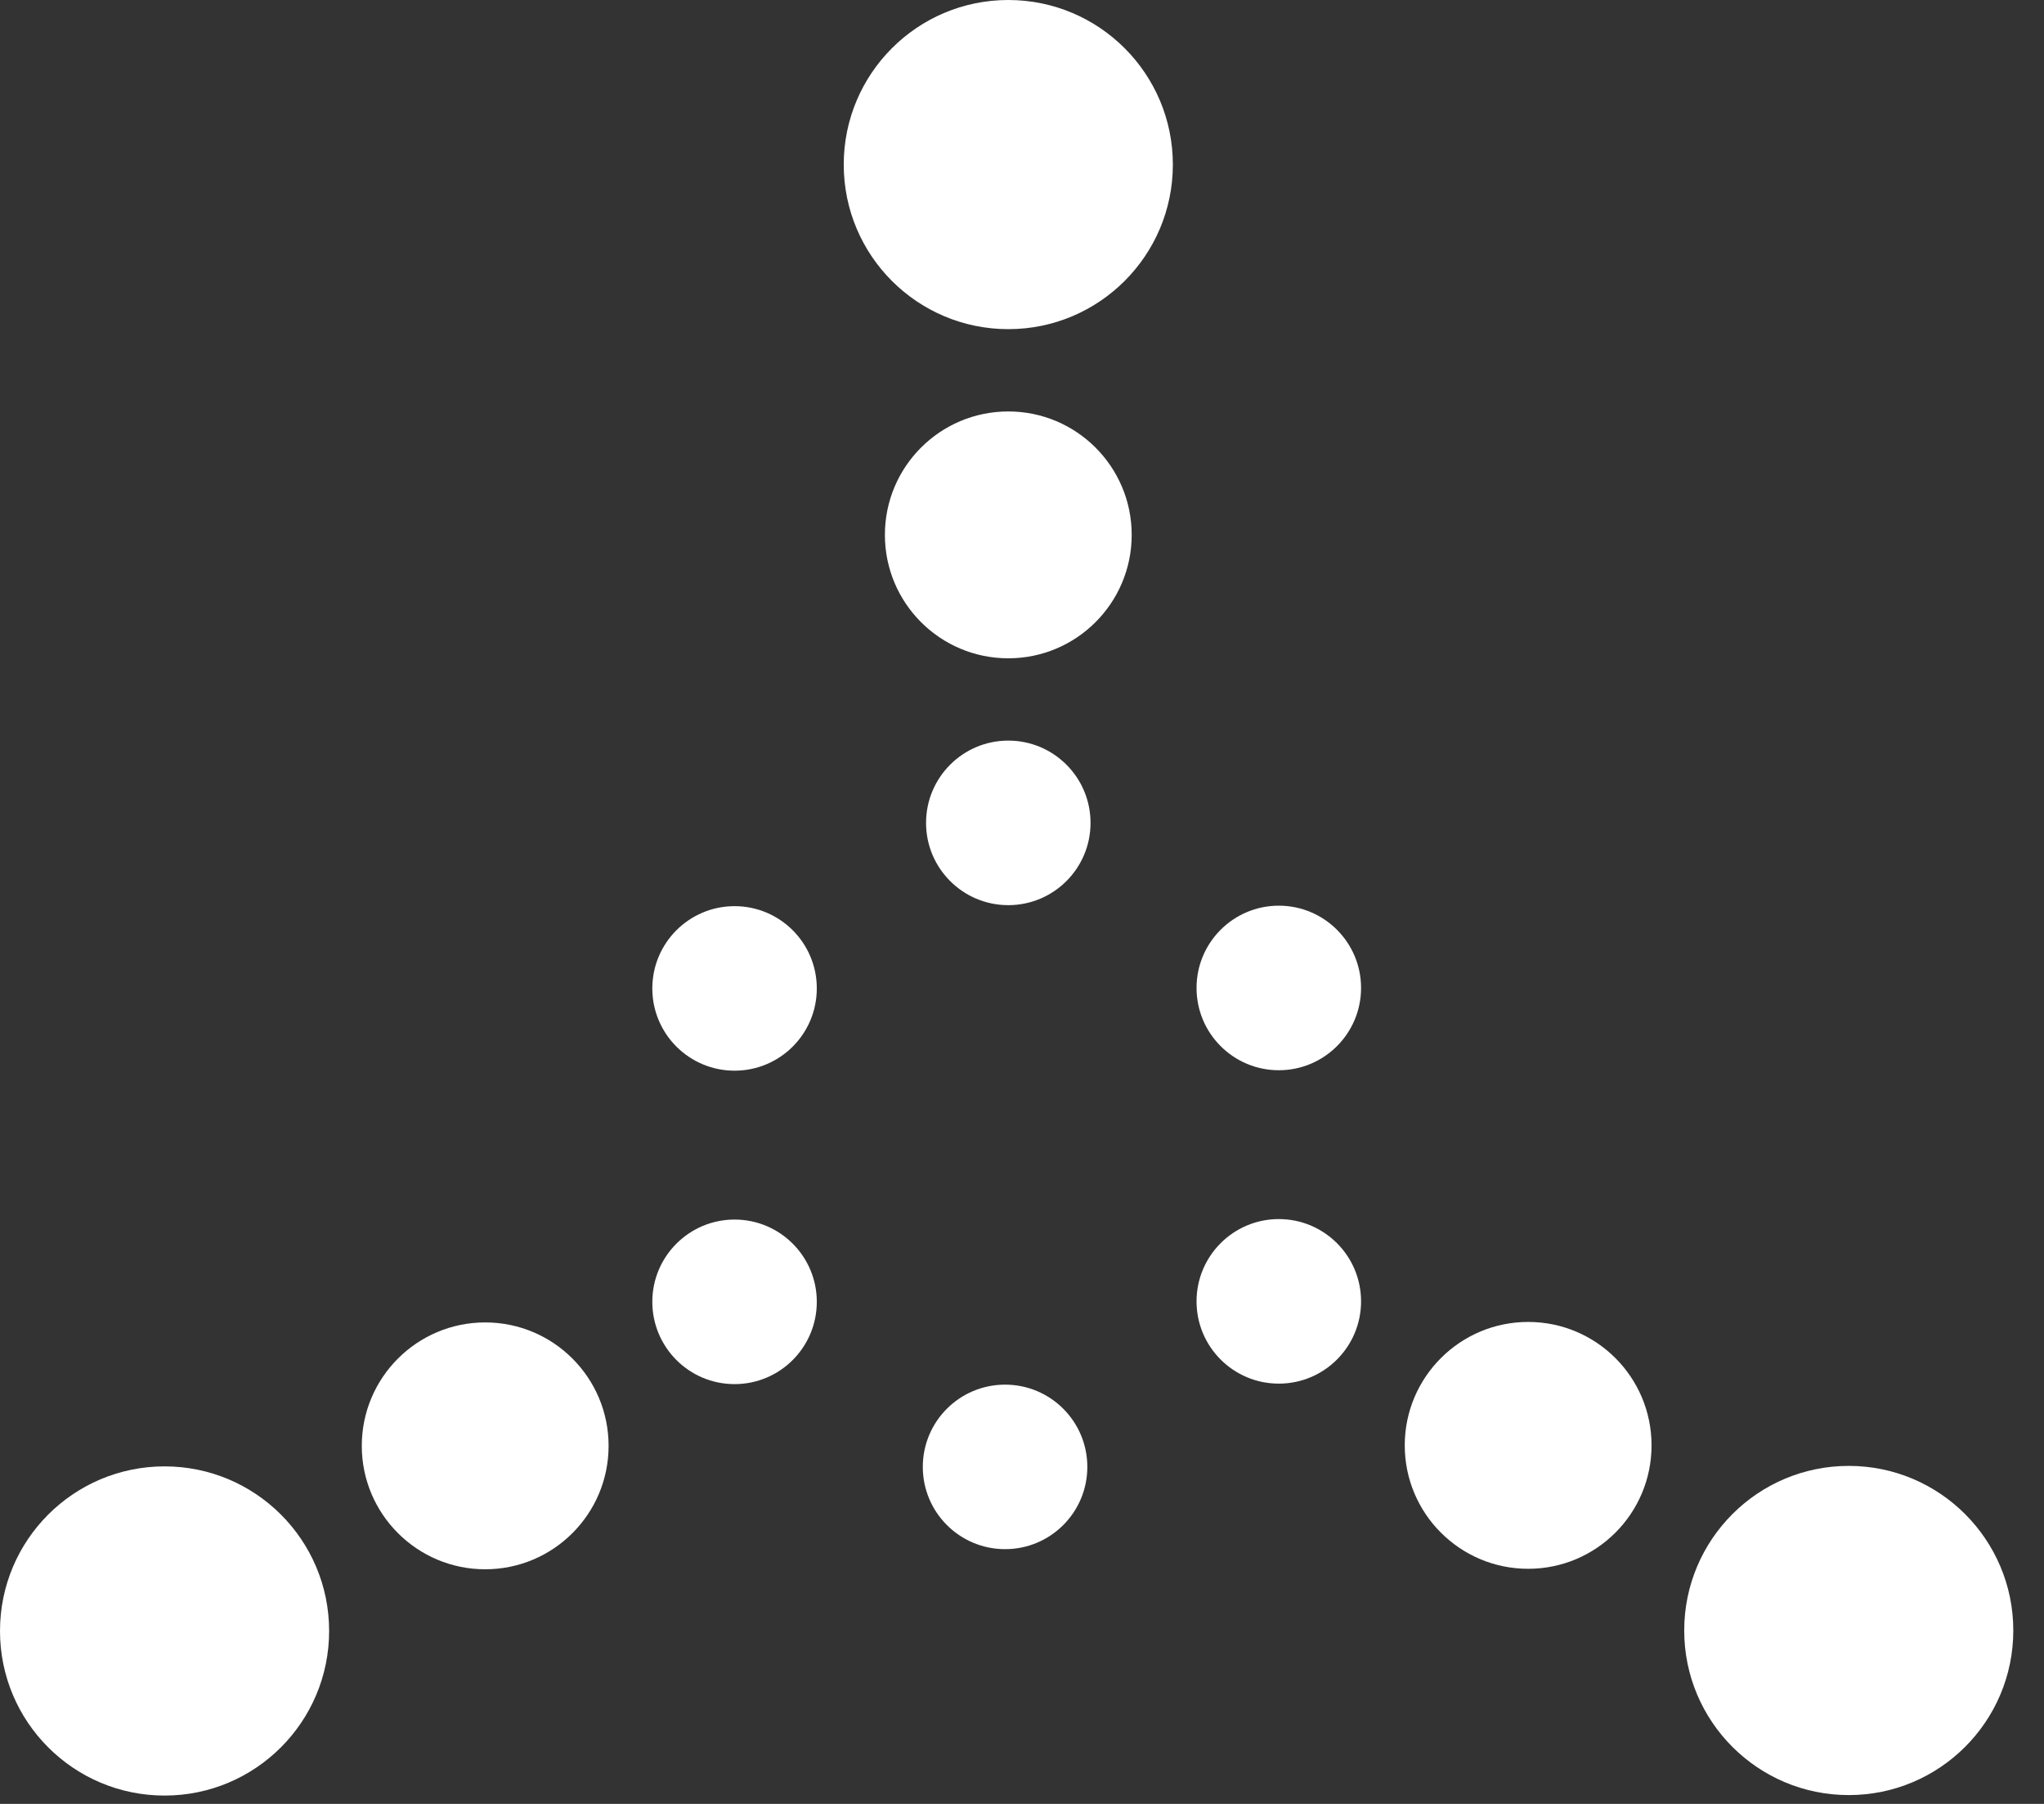 <svg width="51" height="45" viewBox="0 0 51 45" fill="none" xmlns="http://www.w3.org/2000/svg">
<rect x="0" y="0" width="51" height="45" fill="#333333" stroke="none"/>
<path d="M25.158 22.58C26.292 22.58 27.21 21.661 27.21 20.528C27.21 19.394 26.292 18.475 25.158 18.475C24.025 18.475 23.106 19.394 23.106 20.528C23.106 21.661 24.025 22.58 25.158 22.58Z" fill="white"/>
<path d="M25.158 16.422C26.858 16.422 28.237 15.043 28.237 13.343C28.237 11.642 26.858 10.264 25.158 10.264C23.457 10.264 22.079 11.642 22.079 13.343C22.079 15.043 23.457 16.422 25.158 16.422Z" fill="white"/>
<path d="M25.158 8.211C27.425 8.211 29.264 6.373 29.264 4.106C29.264 1.838 27.425 0 25.158 0C22.89 0 21.052 1.838 21.052 4.106C21.052 6.373 22.89 8.211 25.158 8.211Z" fill="white"/>
<path d="M31.908 34.516C33.041 34.516 33.96 33.597 33.96 32.464C33.96 31.33 33.041 30.411 31.908 30.411C30.774 30.411 29.855 31.33 29.855 32.464C29.855 33.597 30.774 34.516 31.908 34.516Z" fill="white"/>
<path d="M38.129 39.135C39.83 39.135 41.208 37.757 41.208 36.056C41.208 34.356 39.83 32.977 38.129 32.977C36.429 32.977 35.05 34.356 35.05 36.056C35.05 37.757 36.429 39.135 38.129 39.135Z" fill="white"/>
<path d="M46.128 44.78C48.396 44.78 50.234 42.942 50.234 40.674C50.234 38.407 48.396 36.568 46.128 36.568C43.861 36.568 42.023 38.407 42.023 40.674C42.023 42.942 43.861 44.78 46.128 44.78Z" fill="white"/>
<path d="M18.328 34.528C19.462 34.528 20.38 33.609 20.38 32.475C20.38 31.342 19.462 30.423 18.328 30.423C17.195 30.423 16.276 31.342 16.276 32.475C16.276 33.609 17.195 34.528 18.328 34.528Z" fill="white"/>
<path d="M25.078 38.645C26.211 38.645 27.13 37.727 27.13 36.593C27.13 35.459 26.211 34.541 25.078 34.541C23.944 34.541 23.025 35.459 23.025 36.593C23.025 37.727 23.944 38.645 25.078 38.645Z" fill="white"/>
<path d="M18.328 26.709C19.462 26.709 20.38 25.791 20.38 24.657C20.38 23.524 19.462 22.605 18.328 22.605C17.195 22.605 16.276 23.524 16.276 24.657C16.276 25.791 17.195 26.709 18.328 26.709Z" fill="white"/>
<path d="M31.908 26.698C33.041 26.698 33.96 25.779 33.96 24.645C33.96 23.512 33.041 22.593 31.908 22.593C30.774 22.593 29.855 23.512 29.855 24.645C29.855 25.779 30.774 26.698 31.908 26.698Z" fill="white"/>
<path d="M12.106 39.147C13.807 39.147 15.185 37.768 15.185 36.068C15.185 34.367 13.807 32.989 12.106 32.989C10.406 32.989 9.027 34.367 9.027 36.068C9.027 37.768 10.406 39.147 12.106 39.147Z" fill="white"/>
<path d="M4.106 44.792C6.374 44.792 8.212 42.953 8.212 40.686C8.212 38.418 6.374 36.58 4.106 36.58C1.838 36.58 0 38.418 0 40.686C0 42.953 1.838 44.792 4.106 44.792Z" fill="white"/>
</svg>
